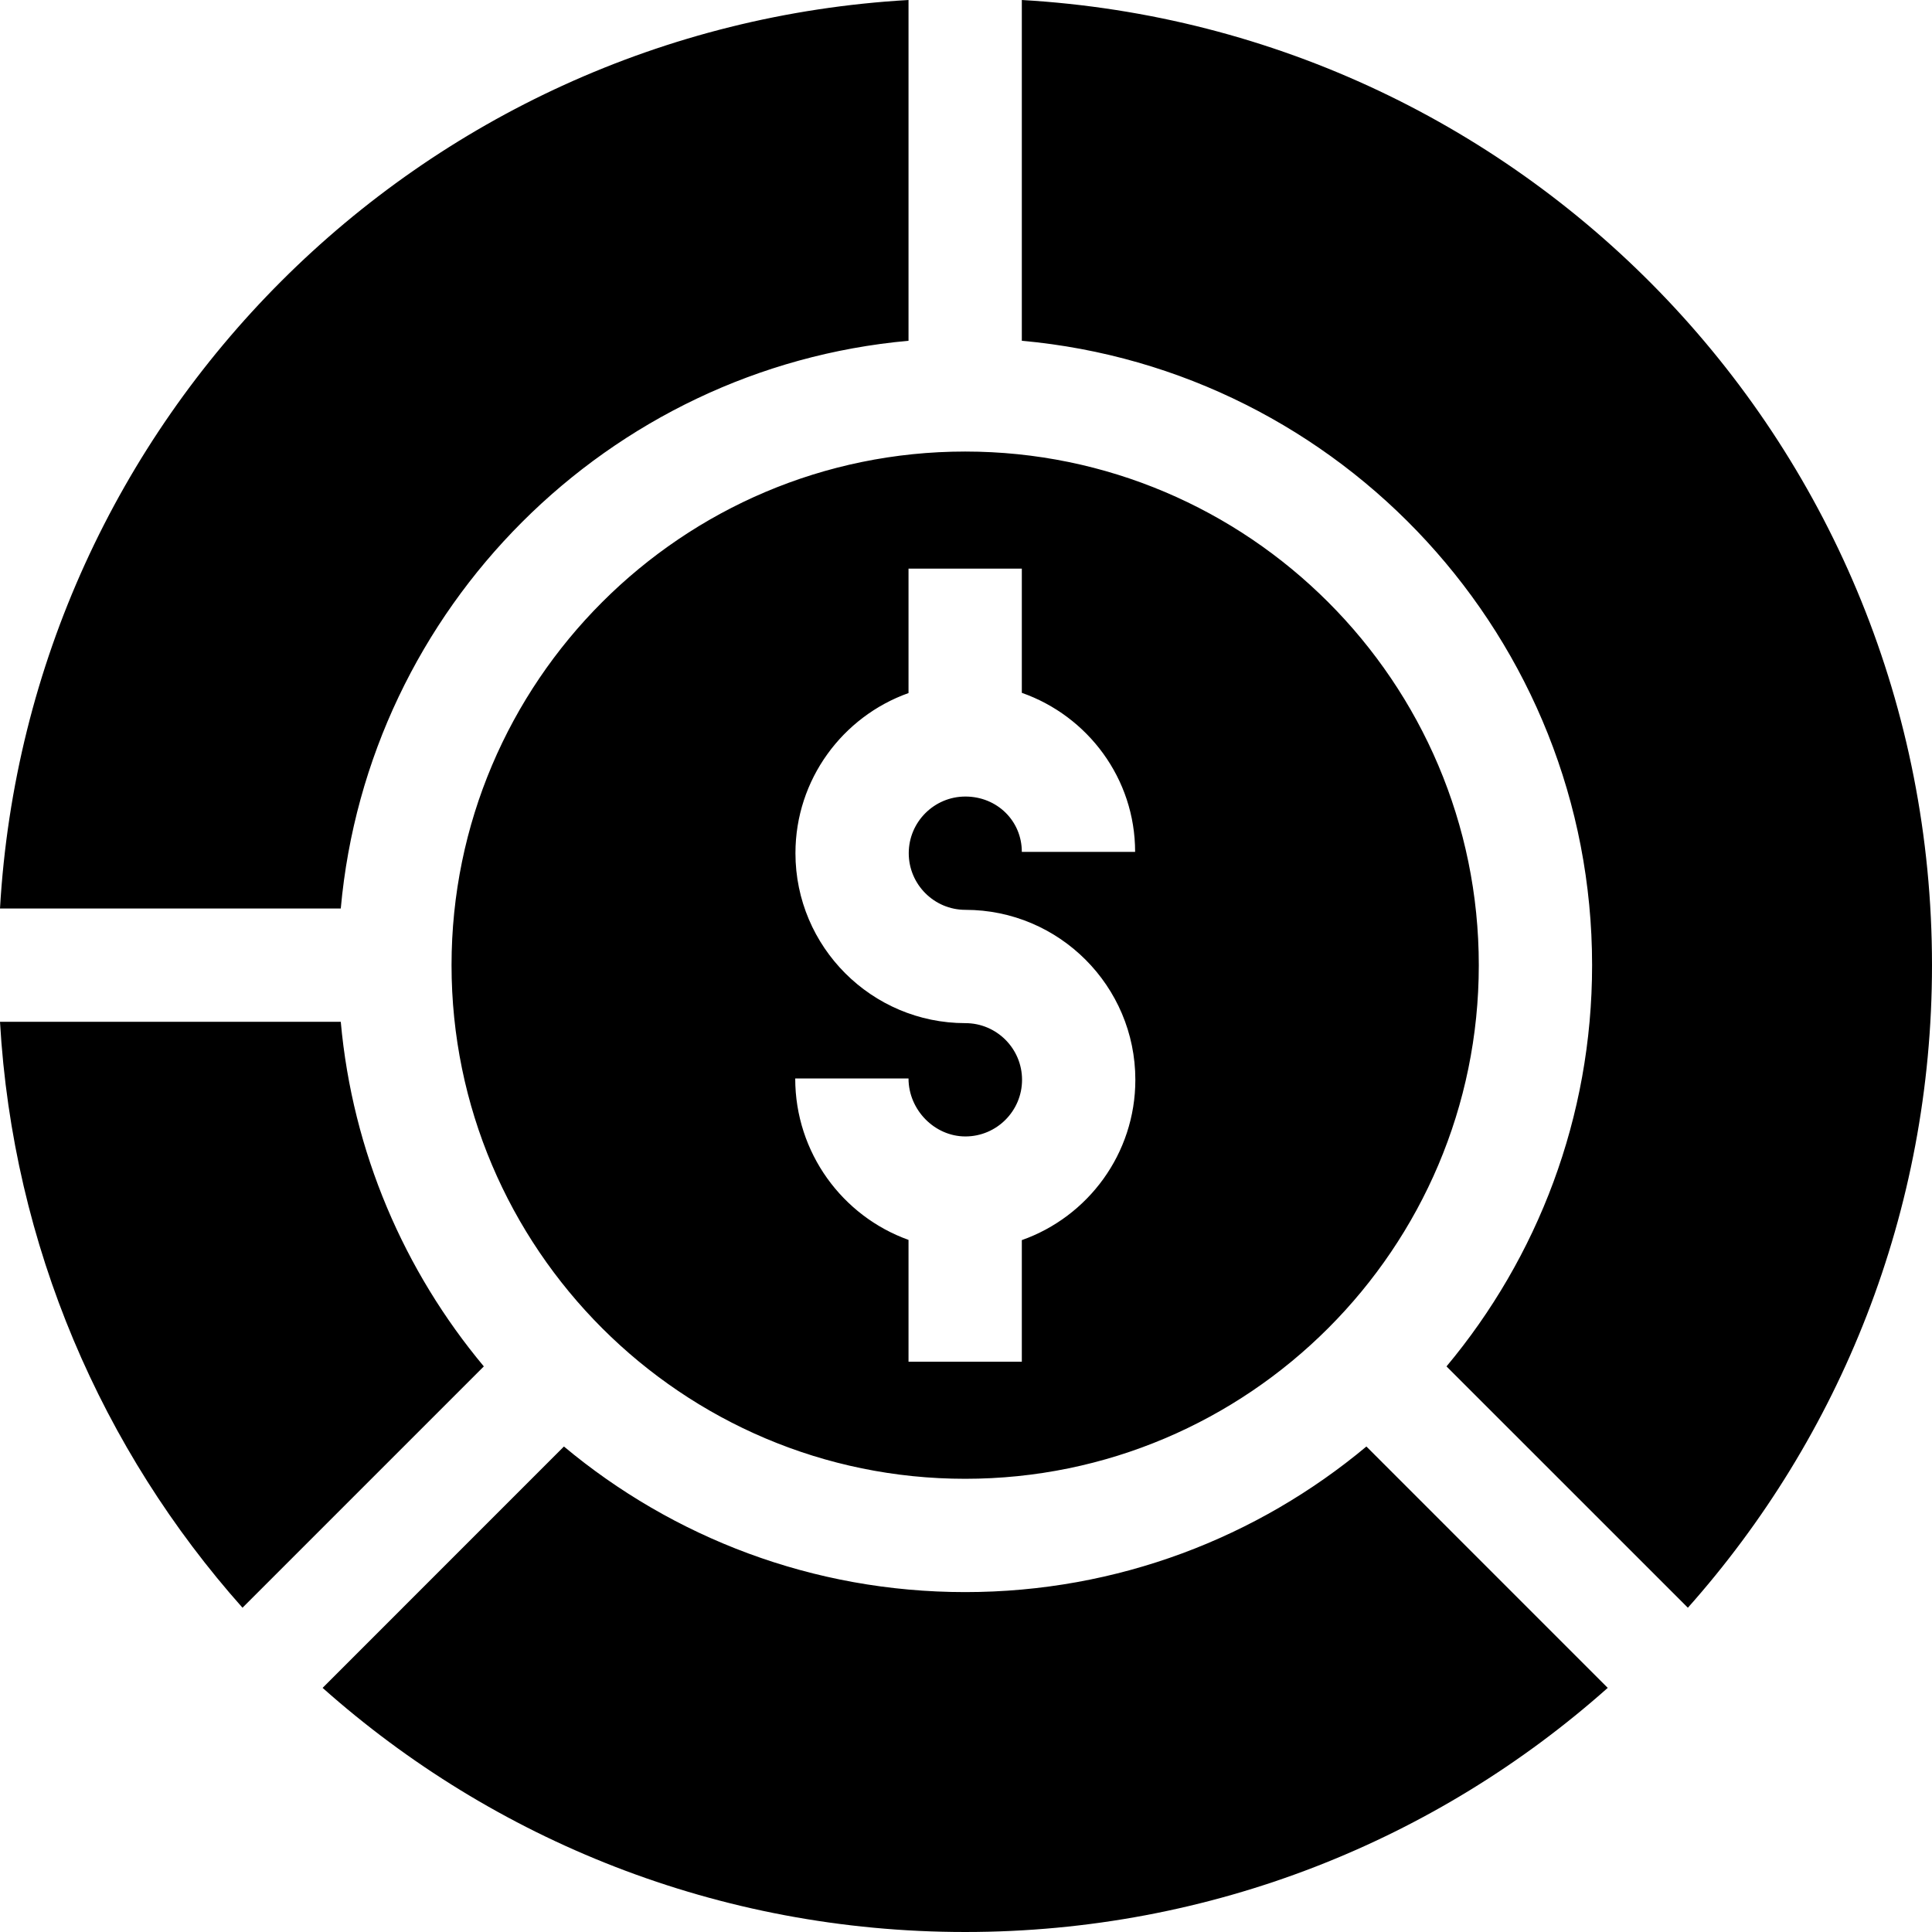 <svg id="Layer_1" enable-background="new 0 0 511.56 511.56" height="512" viewBox="0 0 511.56 511.56" width="512" xmlns="http://www.w3.org/2000/svg"><path d="m255.56 119.56c-74.99 0-136 61.01-136 136s61.01 136 136 136 136-61.01 136-136-61.01-136-136-136zm15 208.8v32.2h-30v-32.26c-17.46-6.25-30-23.05-30-42.74h30c0 8.32 6.9 15.35 15.06 15.35 8.27 0 15-6.73 15-15s-6.73-15-15-15c-24.81 0-45-20.18-45-45 0-19.53 12.51-36.2 29.94-42.4v-32.95h30v32.89c17.46 6.13 30 22.69 30 42.11h-30c0-8.21-6.56-14.65-14.94-14.65-8.27 0-15 6.73-15 15s6.73 15 15 15c24.82 0 45 20.19 45 45 0 19.58-12.56 36.28-30.06 42.45zm0-328.36v90.23c84.53 7.61 151 78.86 151 165.33 0 40.37-14.49 77.43-38.55 106.24l63.91 63.9c40.23-45.22 64.64-104.81 64.64-170.14 0-136.57-106.43-247.83-241-255.56zm91.24 383.01c-28.81 24.06-65.87 38.55-106.24 38.55s-77.43-14.49-106.24-38.55l-63.9 63.91c45.22 40.23 104.81 64.64 170.14 64.64 65.34 0 124.93-24.42 170.14-64.64zm-271.57-112.45h-90.23c3.42 59.45 27.08 113.41 64.21 155.14l63.9-63.9c-21.04-25.2-34.77-56.72-37.88-91.24zm-90.23-30h90.23c7.17-79.59 70.74-143.16 150.33-150.33v-90.23c-129.64 7.45-233.11 110.96-240.56 240.56z"/></svg>